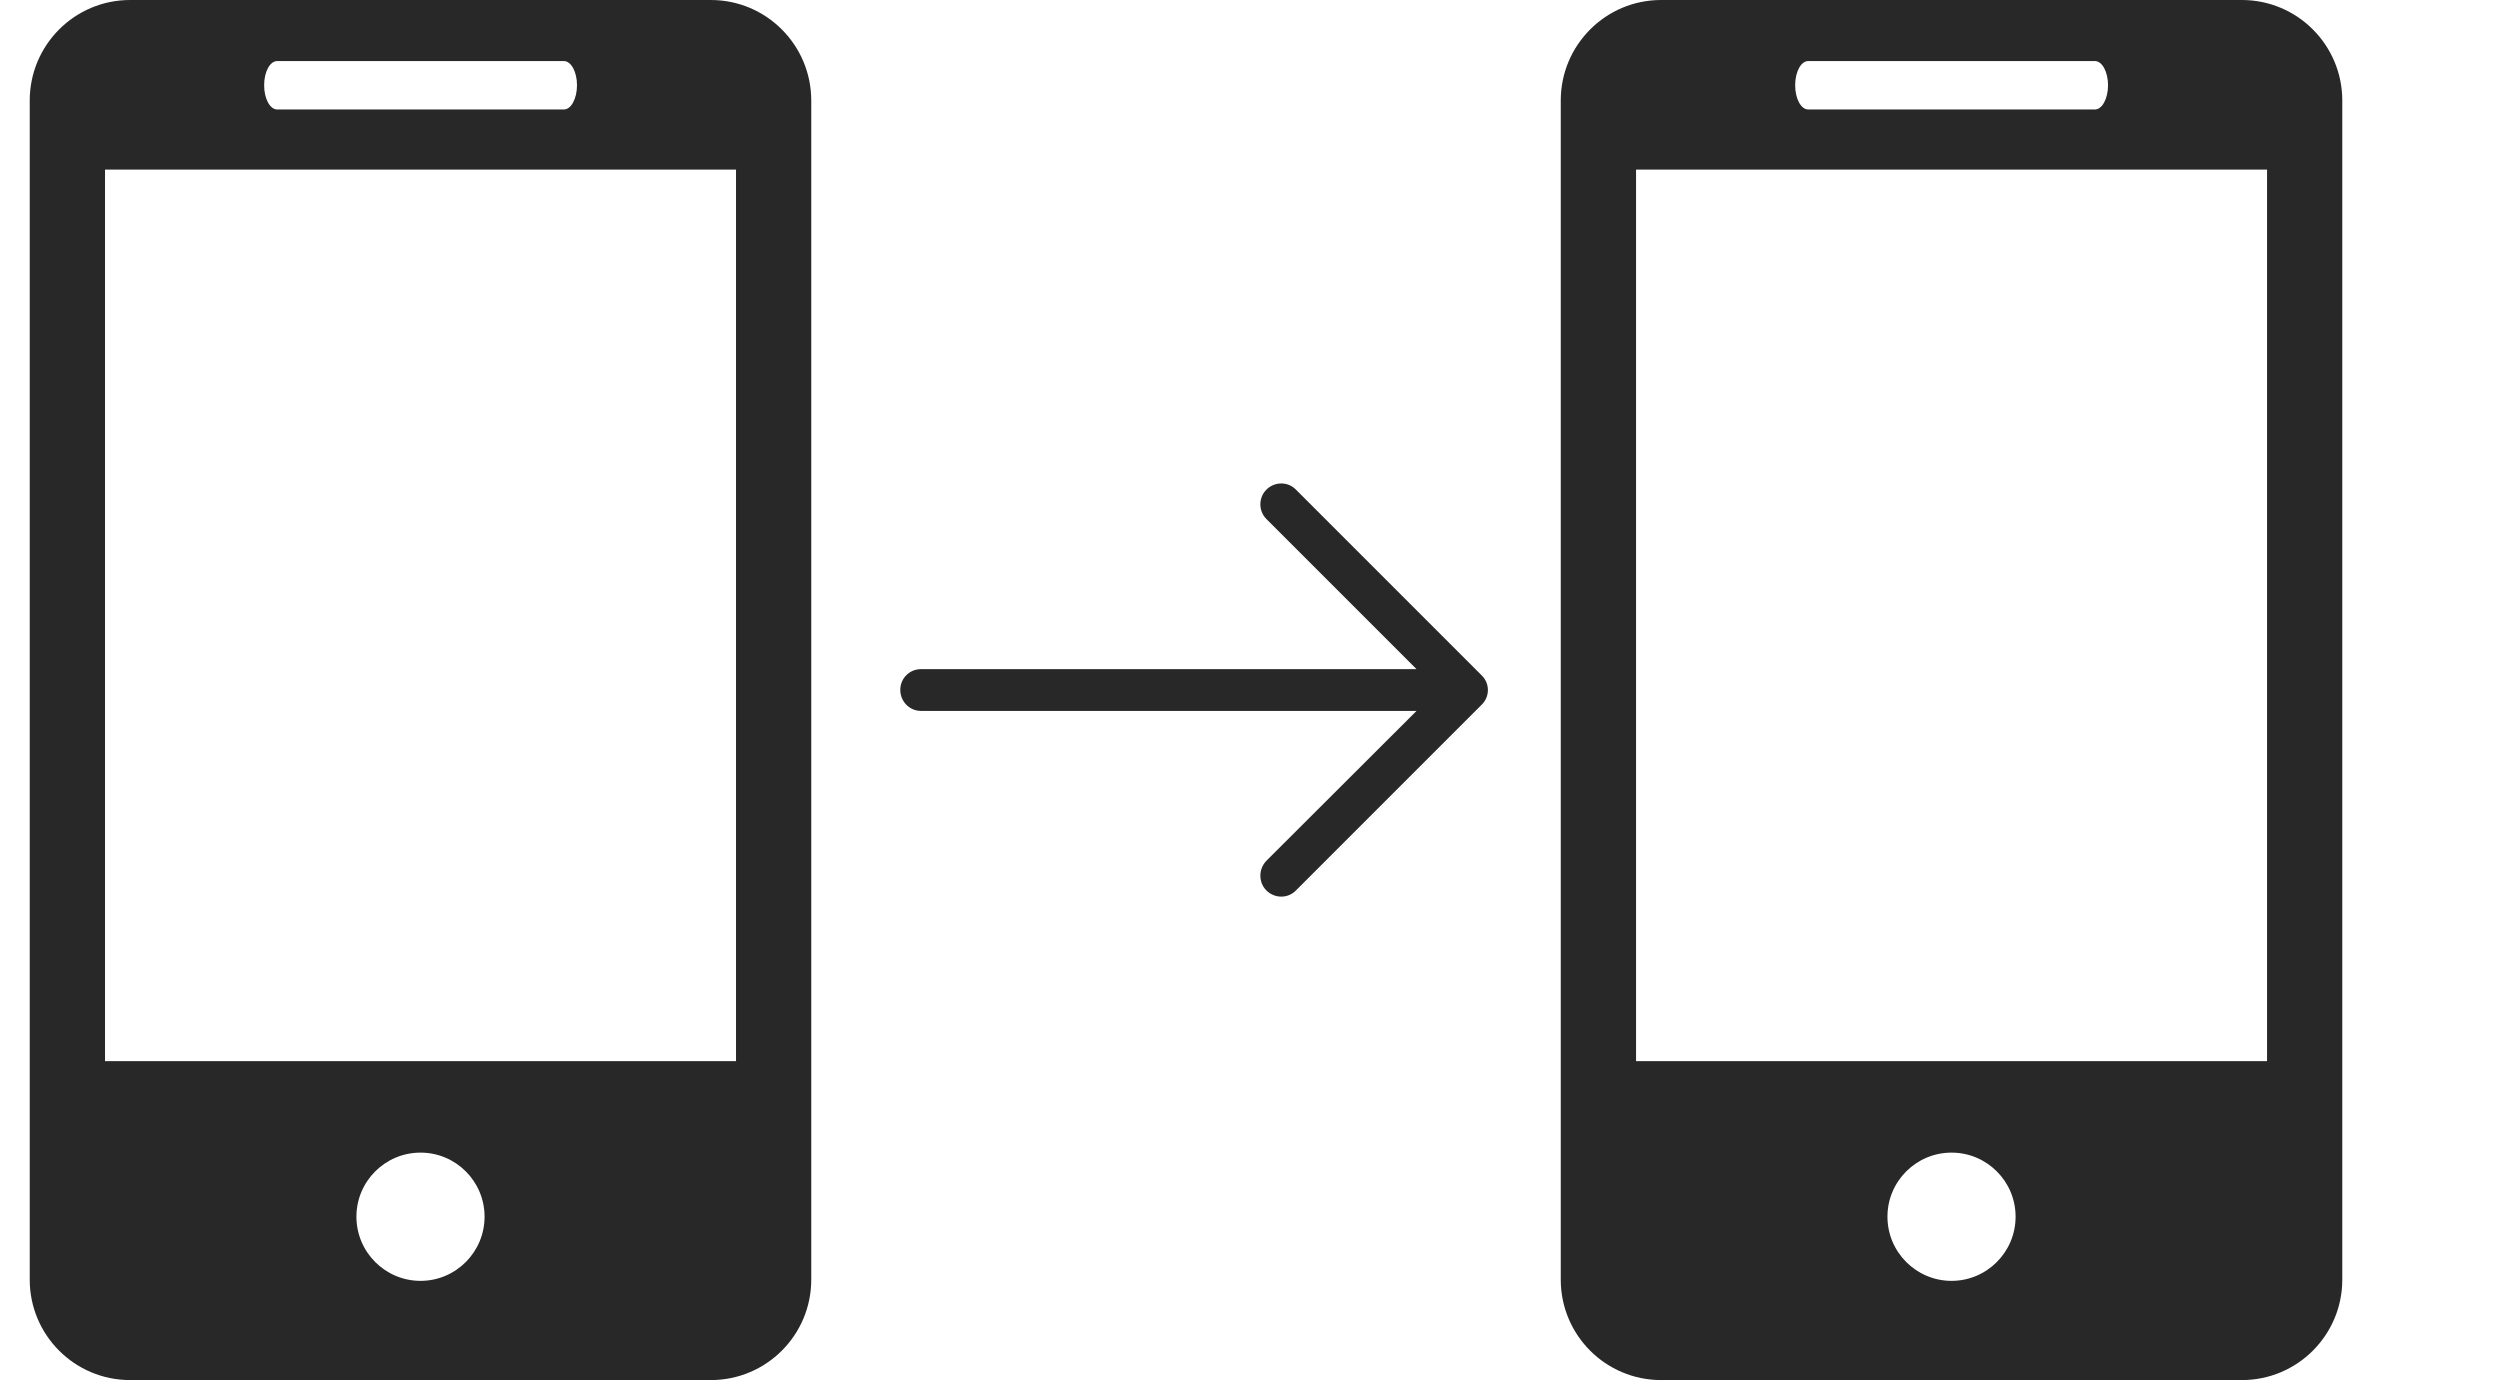 <?xml version="1.0" encoding="utf-8"?>
<!-- Generator: Adobe Illustrator 16.0.0, SVG Export Plug-In . SVG Version: 6.00 Build 0)  -->
<!DOCTYPE svg PUBLIC "-//W3C//DTD SVG 1.1//EN" "http://www.w3.org/Graphics/SVG/1.1/DTD/svg11.dtd">
<svg version="1.1" id="Capa_1" xmlns="http://www.w3.org/2000/svg" xmlns:xlink="http://www.w3.org/1999/xlink" x="0px" y="0px"
	 width="927.48px" height="512px" viewBox="0 0 927.48 512" enable-background="new 0 0 927.48 512" xml:space="preserve">
<g>
	<path fill="#282828" d="M263.709,0H48.29C27.673,0,11.03,16.717,11.03,37.296v437.445C11.03,495.302,27.673,512,48.29,512h215.419
		c20.58,0,37.261-16.698,37.261-37.259V37.296C300.969,16.717,284.289,0,263.709,0z M102.845,22.65h106.348
		c2.688,0,4.869,4.011,4.869,8.974s-2.184,8.993-4.869,8.993H102.845c-2.706,0-4.853-4.03-4.853-8.993S100.139,22.65,102.845,22.65z
		 M156.019,475.188c-13.116,0-23.788-10.672-23.788-23.807s10.672-23.77,23.788-23.77c13.079,0,23.751,10.635,23.751,23.77
		S169.098,475.188,156.019,475.188z M273.057,393.674H38.961V62.932h234.097V393.674L273.057,393.674z"/>
</g>
<g>
	<path fill="#282828" d="M831.71,0H616.29c-20.616,0-37.261,16.717-37.261,37.296v437.445c0,20.561,16.645,37.259,37.261,37.259
		h215.42c20.579,0,37.26-16.698,37.26-37.259V37.296C868.969,16.717,852.289,0,831.71,0z M670.845,22.65h106.348
		c2.688,0,4.869,4.011,4.869,8.974s-2.183,8.993-4.869,8.993H670.845c-2.706,0-4.853-4.03-4.853-8.993S668.139,22.65,670.845,22.65z
		 M724.019,475.188c-13.116,0-23.788-10.672-23.788-23.807s10.672-23.77,23.788-23.77c13.079,0,23.751,10.635,23.751,23.77
		S737.098,475.188,724.019,475.188z M841.057,393.674H606.962V62.932h234.096V393.674L841.057,393.674z"/>
</g>
<path fill="#282828" d="M480.799,181.663c-2.971-3.074-7.913-3.074-10.987,0c-2.97,2.97-2.97,7.913,0,10.876l55.708,55.708H341.691
	c-4.285,0.007-7.691,3.413-7.691,7.698c0,4.286,3.406,7.801,7.691,7.801h183.829l-55.708,55.604c-2.97,3.074-2.97,8.023,0,10.987
	c3.074,3.073,8.023,3.073,10.987,0l68.896-68.896c3.074-2.97,3.074-7.913,0-10.876L480.799,181.663z"/>
</svg>
